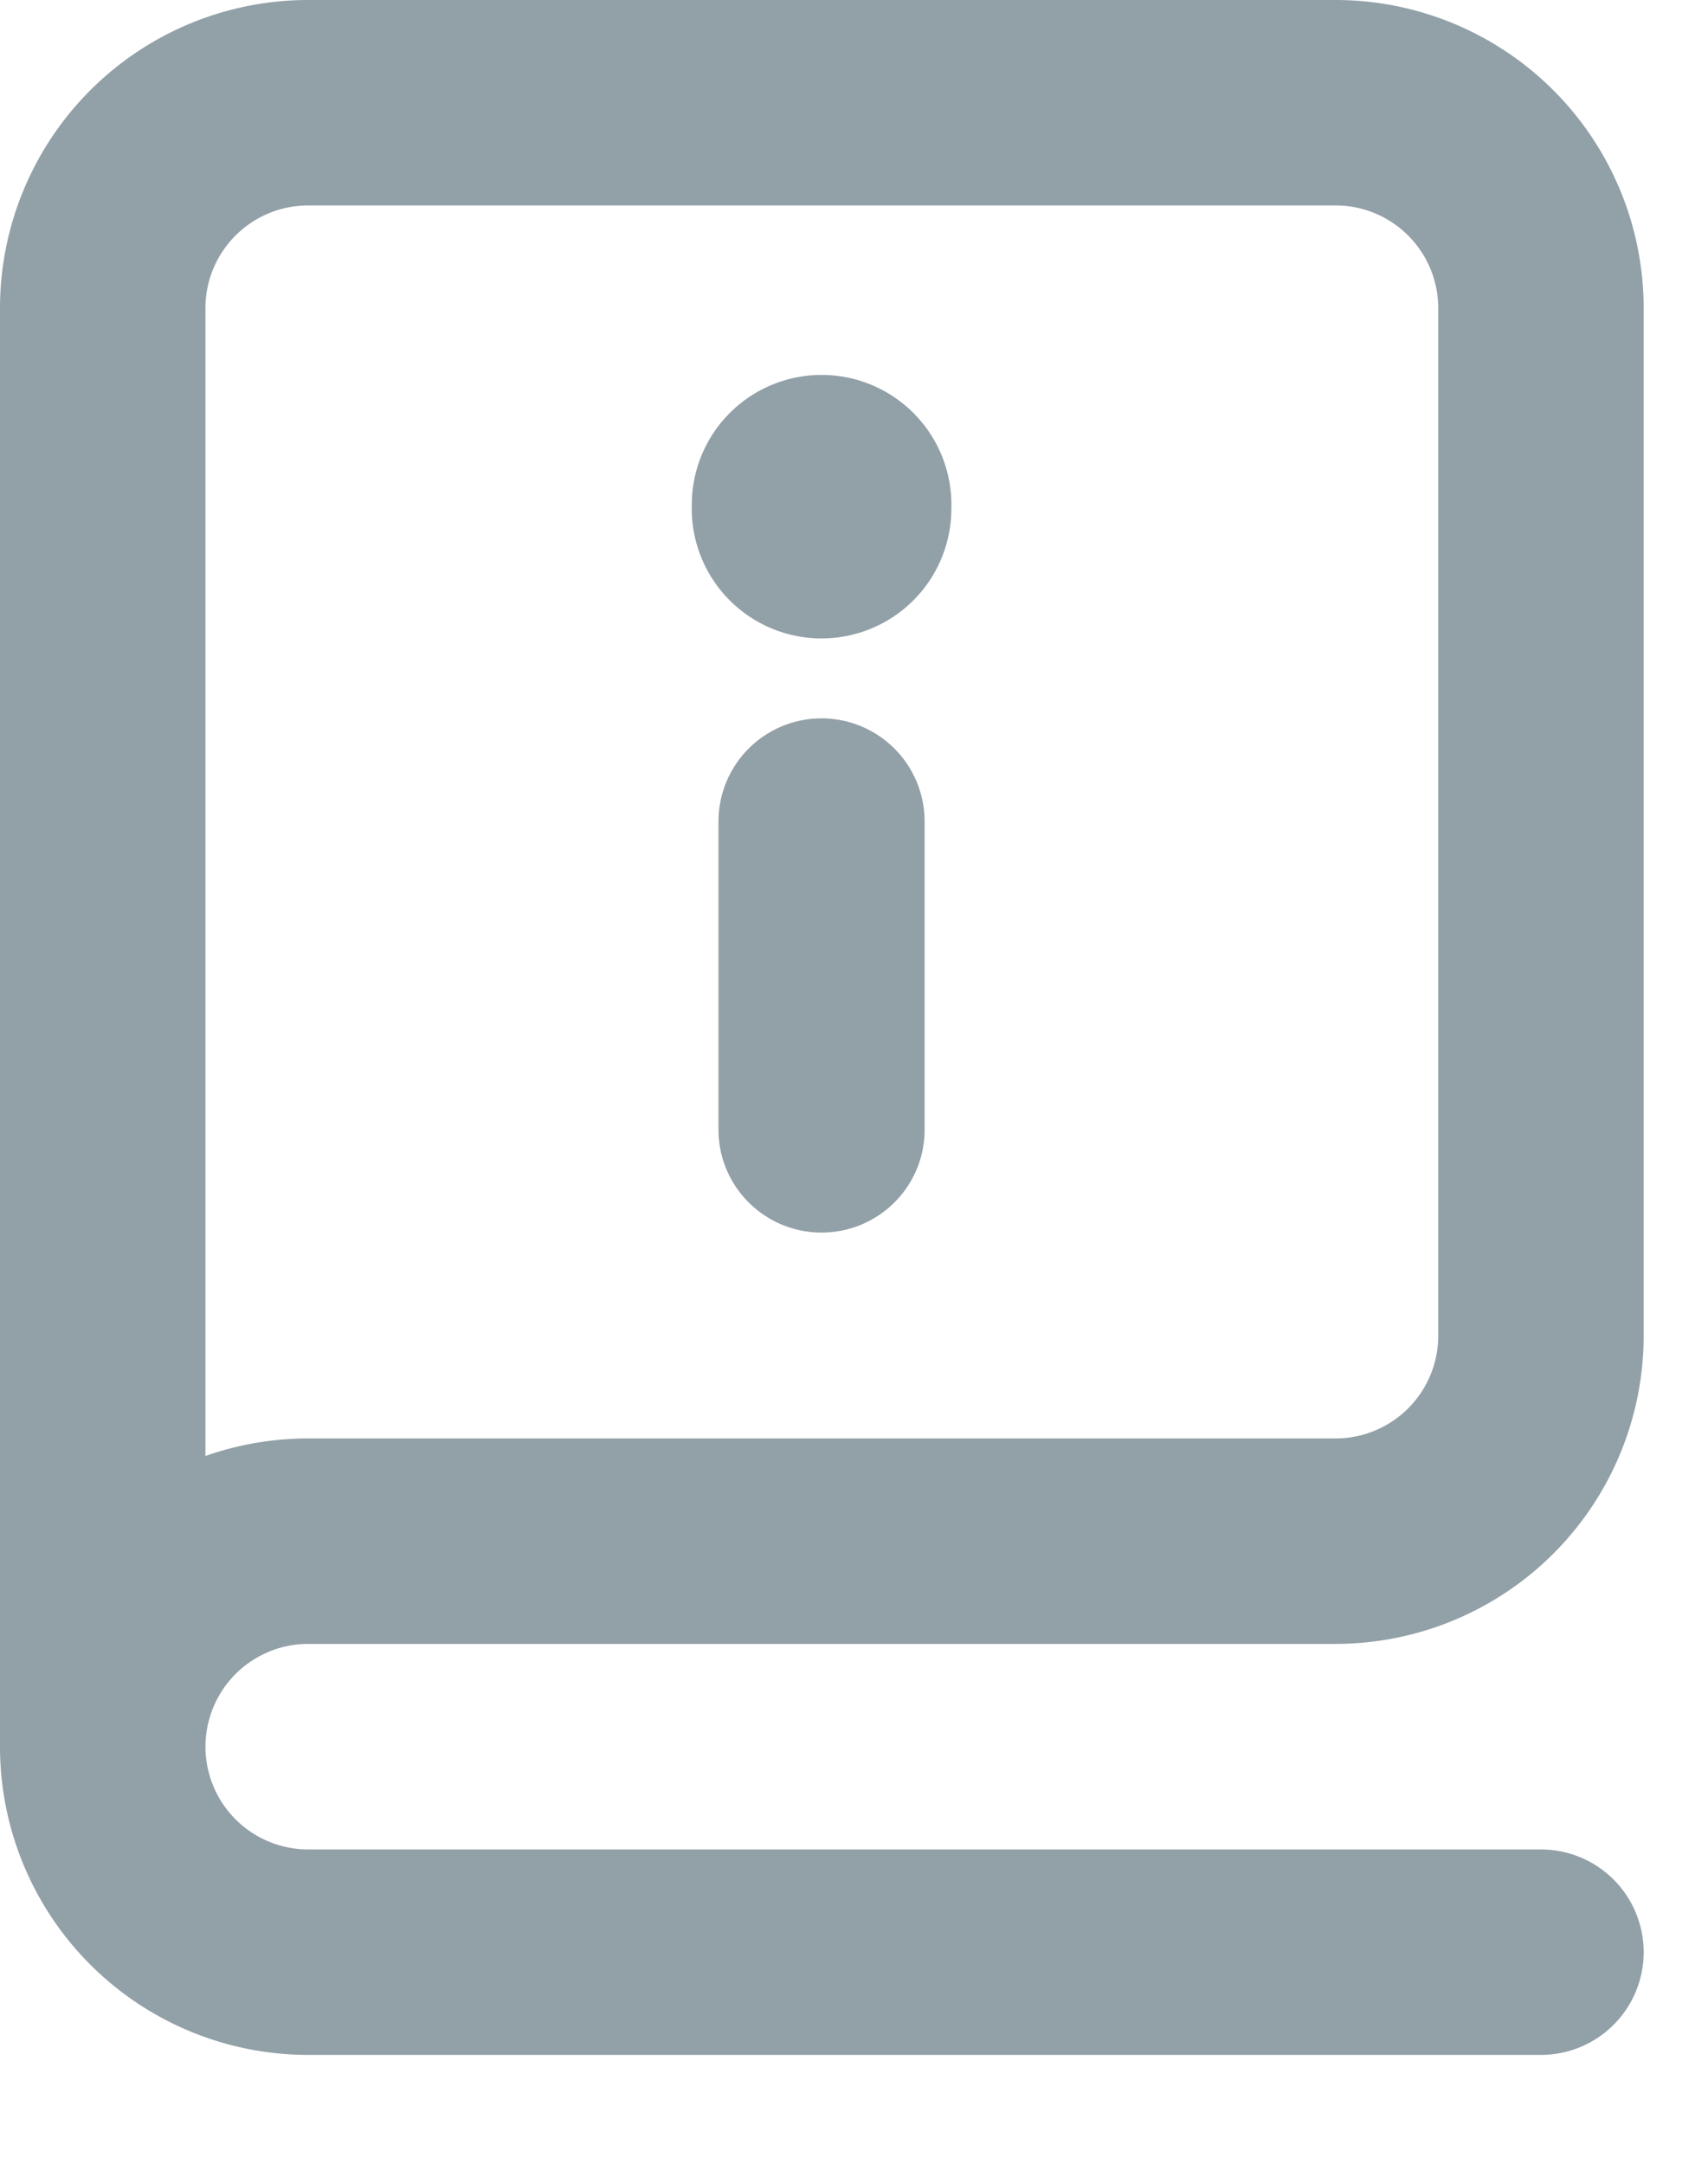 <svg width="15" height="19" viewBox="0 0 15 19" xmlns="http://www.w3.org/2000/svg">
    <g fill="#92A0A7" fill-rule="evenodd">
        <path d="M1.804 2.707c0-.499.404-.903.903-.903h9.022c.498 0 .902.404.902.903v9.022a.902.902 0 0 1-.902.902H2.707c-.308 0-.613.052-.903.154V2.707zm.903 11.728h9.022a2.707 2.707 0 0 0 2.706-2.706V2.707A2.707 2.707 0 0 0 11.73 0H2.707A2.707 2.707 0 0 0 0 2.707v12.63a2.707 2.707 0 0 0 2.707 2.707h10.826a.902.902 0 0 0 0-1.804H2.707a.902.902 0 0 1 0-1.805z"/>
        <path d="M7.215 10.823c.5 0 .905-.404.905-.903V7.213a.903.903 0 0 0-1.81 0V9.92c0 .499.406.903.905.903zM6.076 4.466a1.14 1.14 0 1 1 2.279 0 1.14 1.14 0 0 1-2.28 0z"/>
    </g>
</svg>
